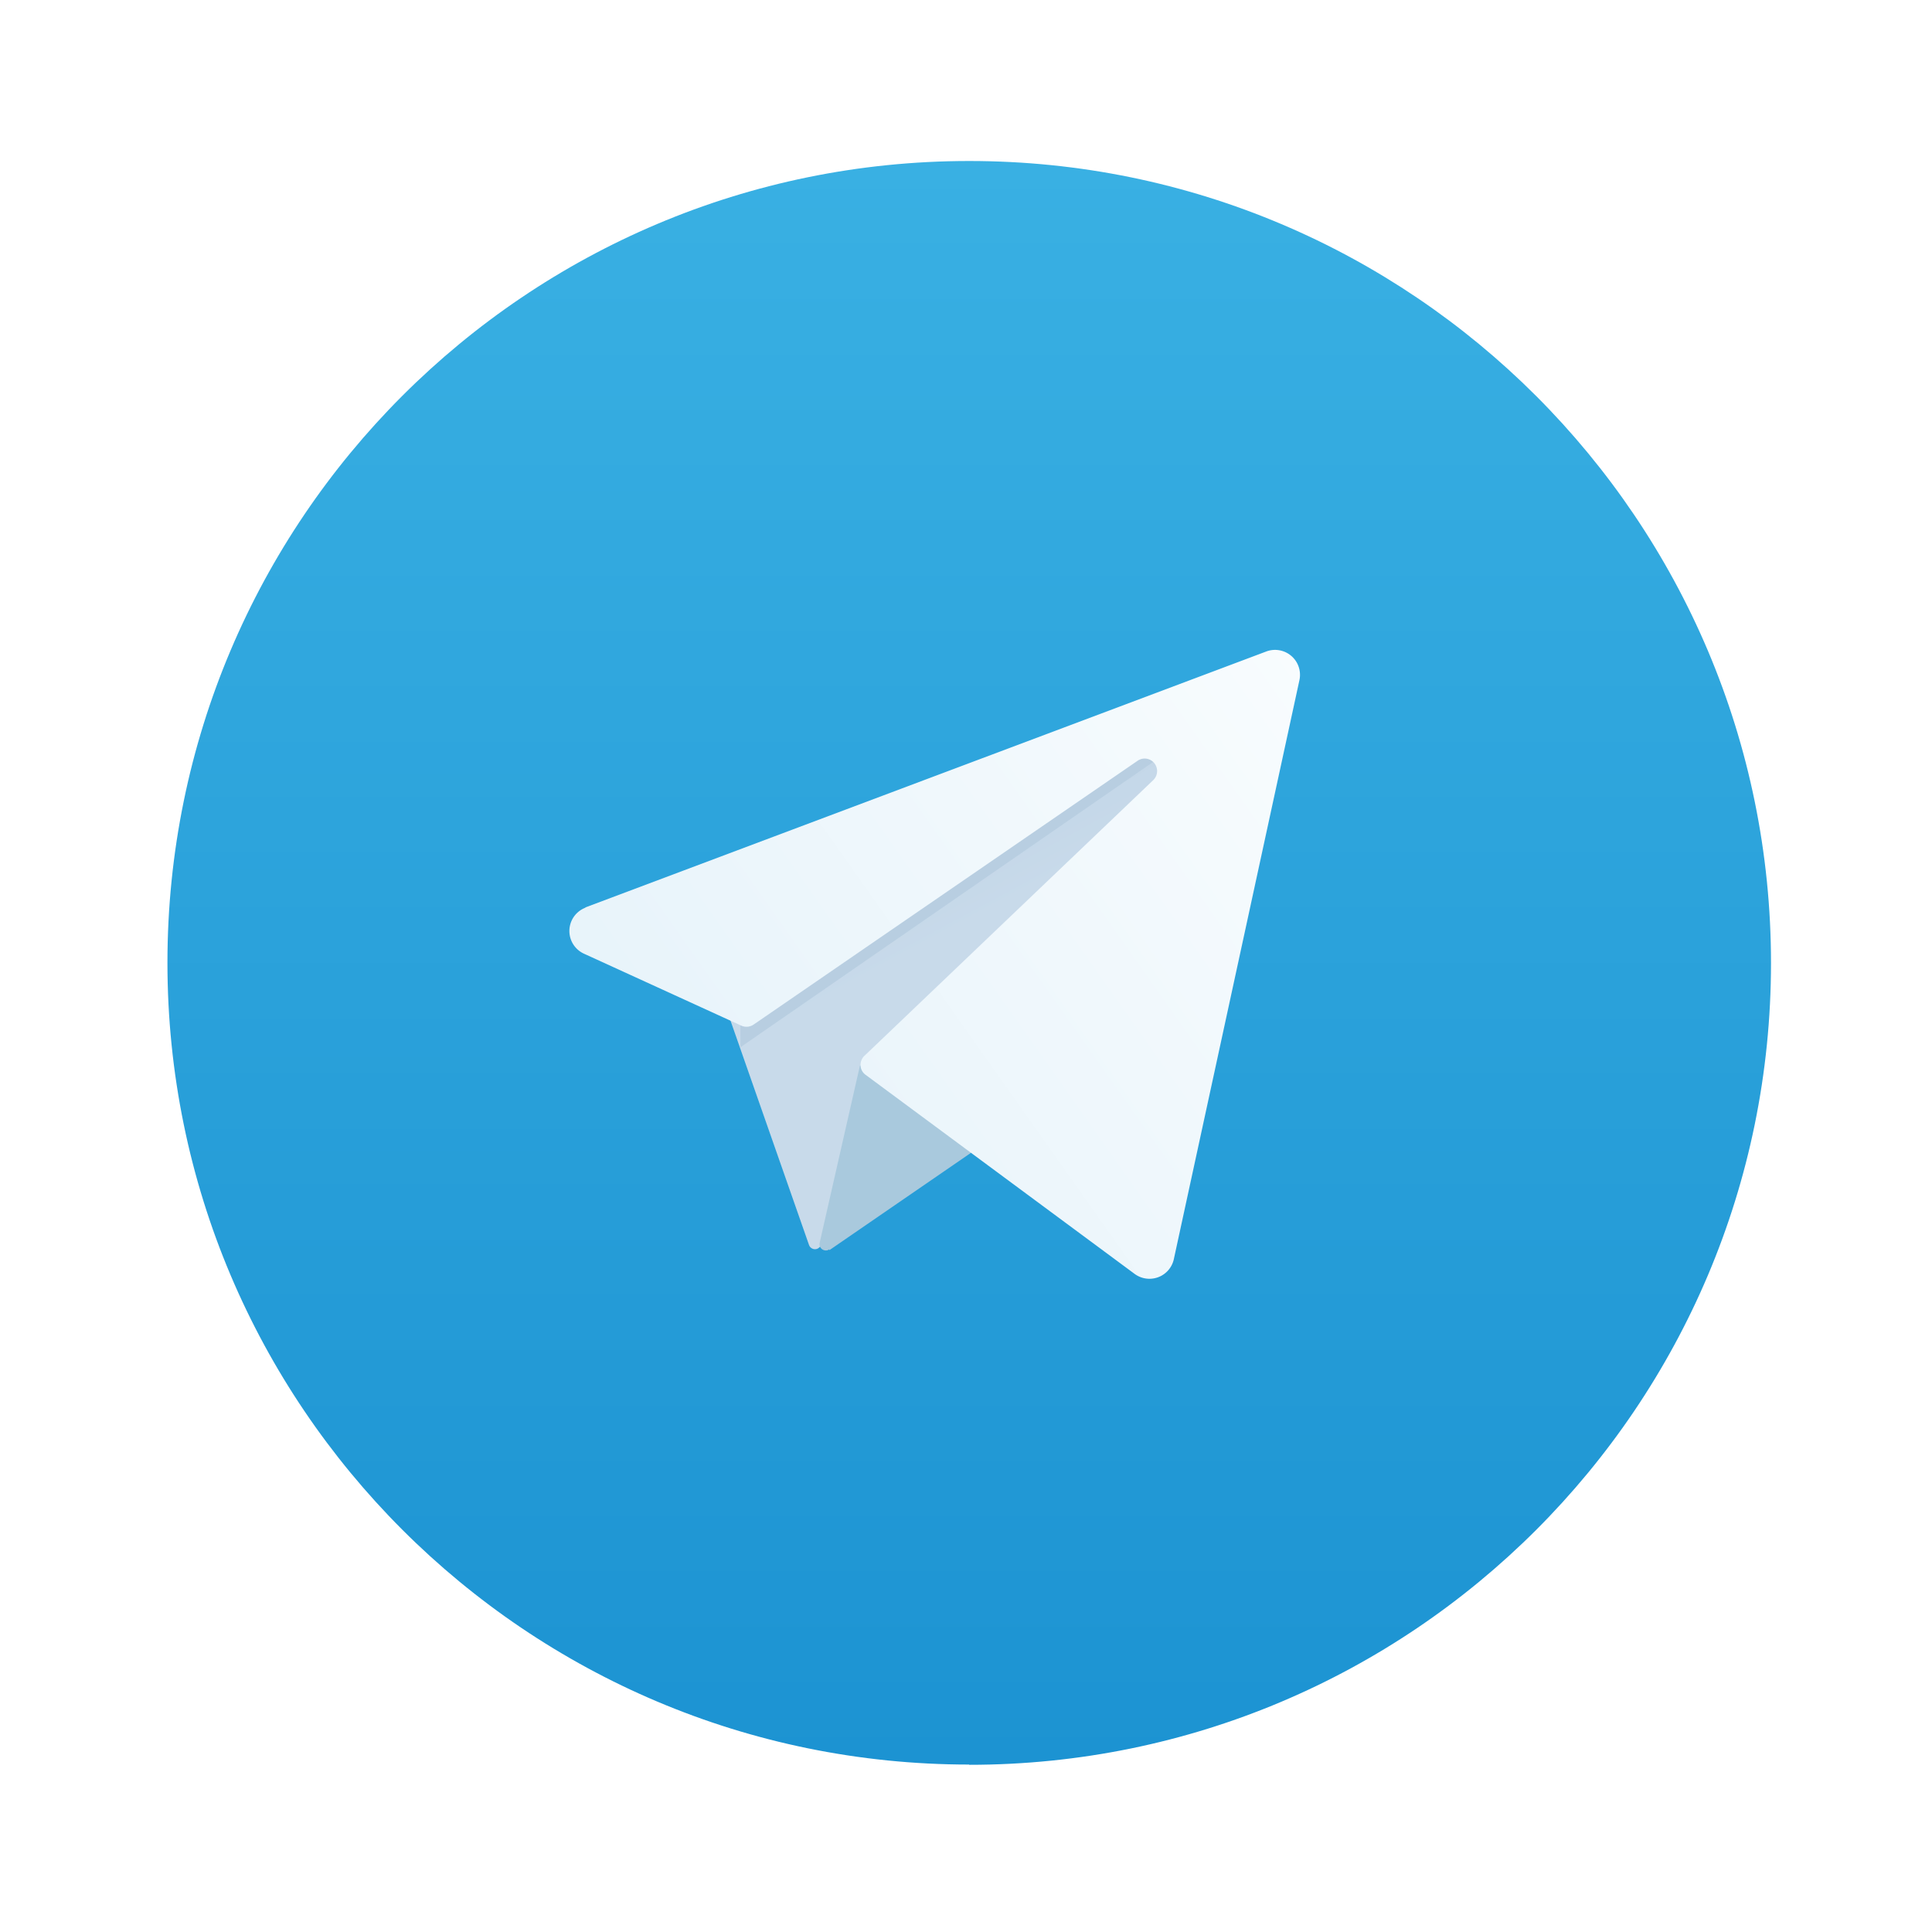 <svg xmlns="http://www.w3.org/2000/svg" width="24" height="24" fill="none"><path d="M12.04 21.923c5.5 0 9.96-4.46 9.96-9.96S17.54 2 12.04 2s-9.96 4.46-9.96 9.96 4.46 9.96 9.96 9.96z" fill="url(#B)"/><g fill-rule="evenodd"><path d="M9.054 12.62l.996 2.846c.014.04.058.062.1.048.025-.01.044-.03.05-.056l.483-2.14 4.65-4.496L9.597 11.7l-.543.93z" fill="url(#C)"/><path d="M10.303 15.53l2.317-1.593-.775-1.163-1.163.465-.5 2.2c-.01.042.017.083.06.093.02.005.043.001.06-.012z" fill="#a9c9dd"/></g><g filter="url(#A)"><path fill-rule="evenodd" d="M9.2 13.008l5.27-3.643-1.008-.155-4.264 3.023v.775z" fill="#b8cee1"/></g><path fill-rule="evenodd" d="M7.27 11.273l8.46-3.18a.31.31 0 0 1 .412.356l-1.56 7.192a.31.31 0 0 1-.487.184l-3.342-2.473c-.07-.05-.083-.148-.032-.217.005-.007.01-.014.018-.02l3.587-3.424c.062-.06.064-.157.005-.22-.052-.055-.137-.064-.2-.02l-4.77 3.277c-.045.03-.103.036-.152.013l-1.955-.894a.31.31 0 0 1 .02-.572z" fill="url(#D)"/><defs><filter id="A" x="5.811" y="5.811" width="12.068" height="10.595" filterUnits="userSpaceOnUse" color-interpolation-filters="sRGB"><feFlood flood-opacity="0"/><feBlend in="SourceGraphic"/><feGaussianBlur stdDeviation="1.699"/></filter><linearGradient id="B" x1="12.039" y1="2" x2="12.039" y2="21.923" gradientUnits="userSpaceOnUse"><stop stop-color="#39b0e3"/><stop offset="1" stop-color="#1c93d2"/></linearGradient><linearGradient id="C" x1="11.644" y1="10.248" x2="12.252" y2="11.371" gradientUnits="userSpaceOnUse"><stop stop-color="#c1d5e7"/><stop offset="1" stop-color="#c8daea"/></linearGradient><linearGradient id="D" x1="16.15" y1="8.072" x2="6.162" y2="15.124" gradientUnits="userSpaceOnUse"><stop stop-color="#f8fcfe"/><stop offset="1" stop-color="#e3f1f9"/></linearGradient></defs></svg>